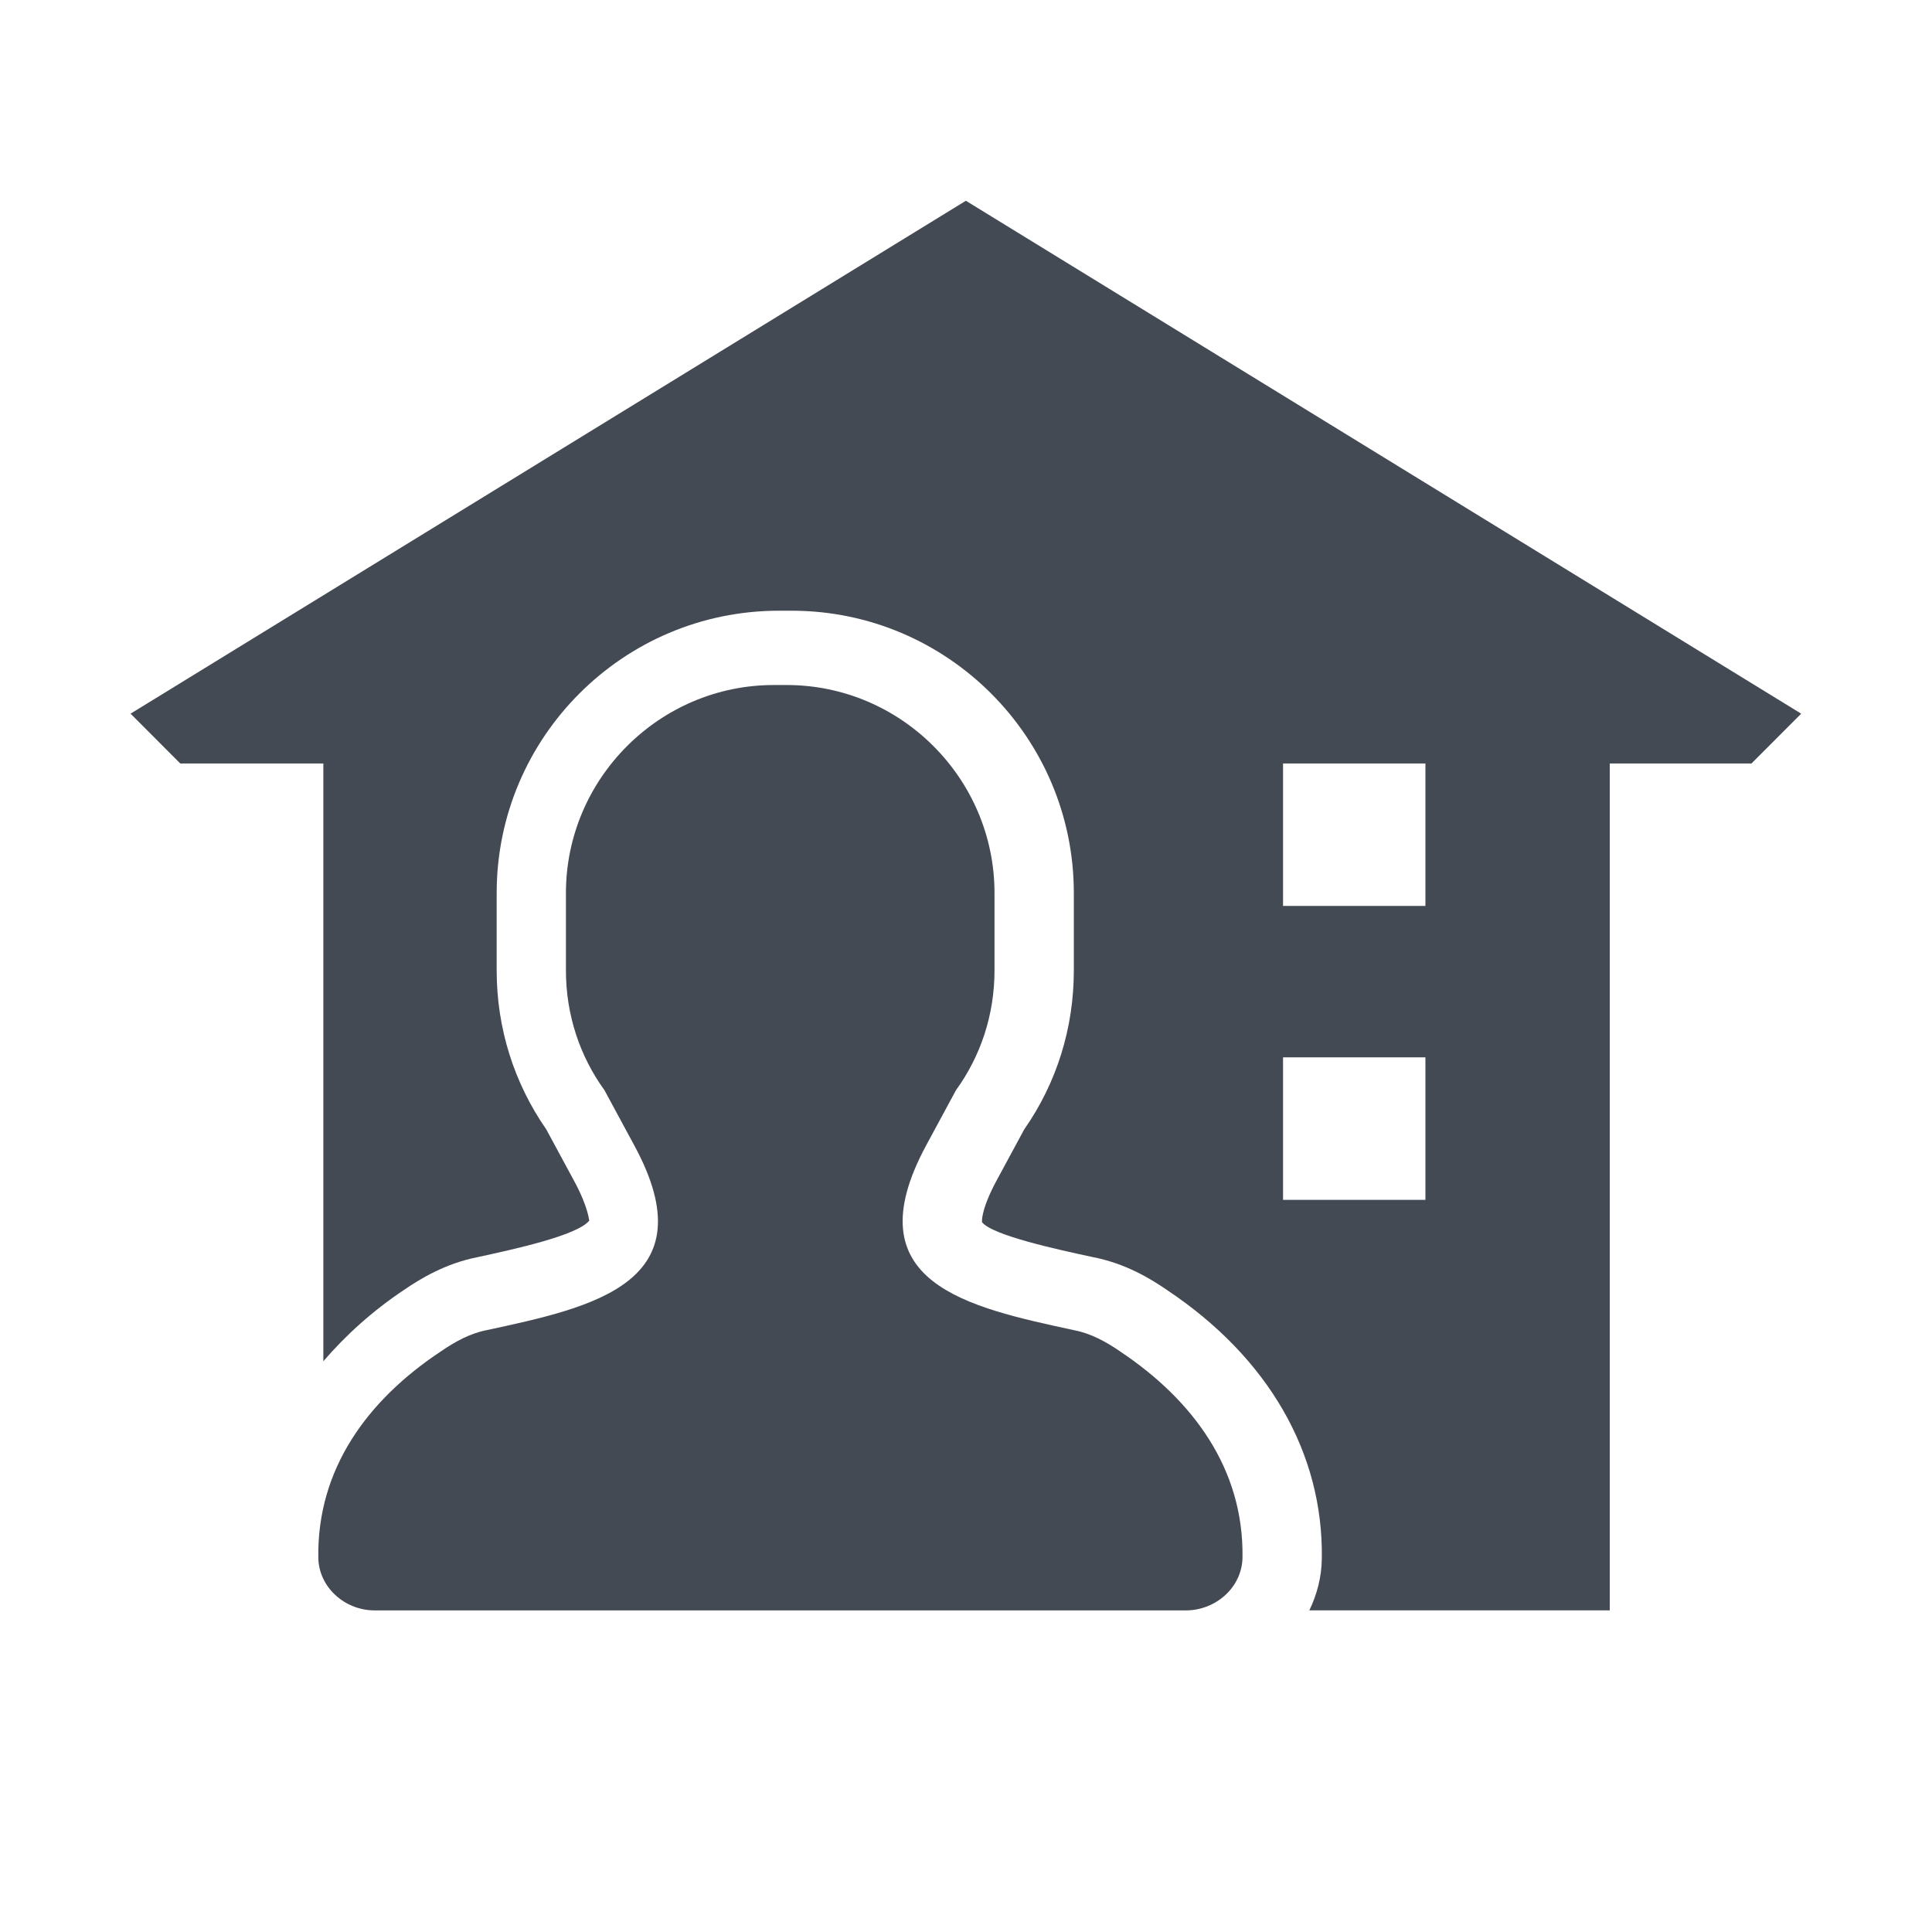 <?xml version="1.0" encoding="utf-8"?>
<!-- Generator: Adobe Illustrator 16.0.0, SVG Export Plug-In . SVG Version: 6.00 Build 0)  -->
<!DOCTYPE svg PUBLIC "-//W3C//DTD SVG 1.1//EN" "http://www.w3.org/Graphics/SVG/1.1/DTD/svg11.dtd">
<svg version="1.1" id="Capa_1" xmlns="http://www.w3.org/2000/svg" xmlns:xlink="http://www.w3.org/1999/xlink" x="0px" y="0px"
	 width="283.46px" height="283.46px" viewBox="0 0 283.46 283.46" enable-background="new 0 0 283.46 283.46" xml:space="preserve">
<g>
	<g>
		<g>
			<path fill="#444A54" d="M182.298,228.497c-0.055,4.386-3.916,7.777-8.301,7.777H54.948c-4.343,0-8.174-3.378-8.245-7.721
				c-0.198-12.977,7.152-23.097,17.965-30.268c2.058-1.418,4.286-2.654,6.713-3.122c15.539-3.364,32.668-6.899,21.656-27.155
				c-1.462-2.713-2.881-5.354-4.357-8.063c-3.589-4.954-5.648-11.017-5.648-17.561v-11.357c0-16.778,13.723-30.522,30.498-30.522
				h1.887c16.773,0,30.496,13.728,30.496,30.522v11.356c0,6.545-2.058,12.607-5.647,17.56c-1.476,2.712-2.881,5.353-4.357,8.063
				c-10.955,20.258,6.131,23.793,21.67,27.157c2.469,0.468,4.712,1.704,6.77,3.122C175.077,205.443,182.484,215.549,182.298,228.497
				z"/>
		</g>
	</g>
	<path fill="#444A54" d="M141.712,29.455L19.157,104.708l7.294,7.31H47.44v87.704c3.307-3.847,7.237-7.411,11.935-10.534
		c2.242-1.532,5.945-3.805,10.643-4.729c5.266-1.148,14.759-3.191,16.448-5.392c-0.085,0-0.056-1.789-2.256-5.849l-4.059-7.511
		c-4.753-6.843-7.28-14.877-7.28-23.323v-11.371c0-22.827,18.576-41.409,41.396-41.409h1.888c22.833,0,41.395,18.581,41.395,41.409
		v11.37c0,8.446-2.512,16.497-7.28,23.324l-4.059,7.509c-2.341,4.344-2.143,6.091-2.129,6.104c1.519,1.932,11.07,4.005,16.207,5.111
		c4.84,0.922,8.571,3.207,10.955,4.854c14.815,9.881,22.918,23.879,22.692,39.365c-0.028,2.726-0.711,5.294-1.831,7.622h44.078
		V112.018h20.789l7.295-7.31L141.712,29.455z M209.134,176.042h-20.889v-20.911h20.889V176.042z M209.134,132.916h-20.889v-20.898
		h20.889V132.916z"/>
</g>
</svg>
